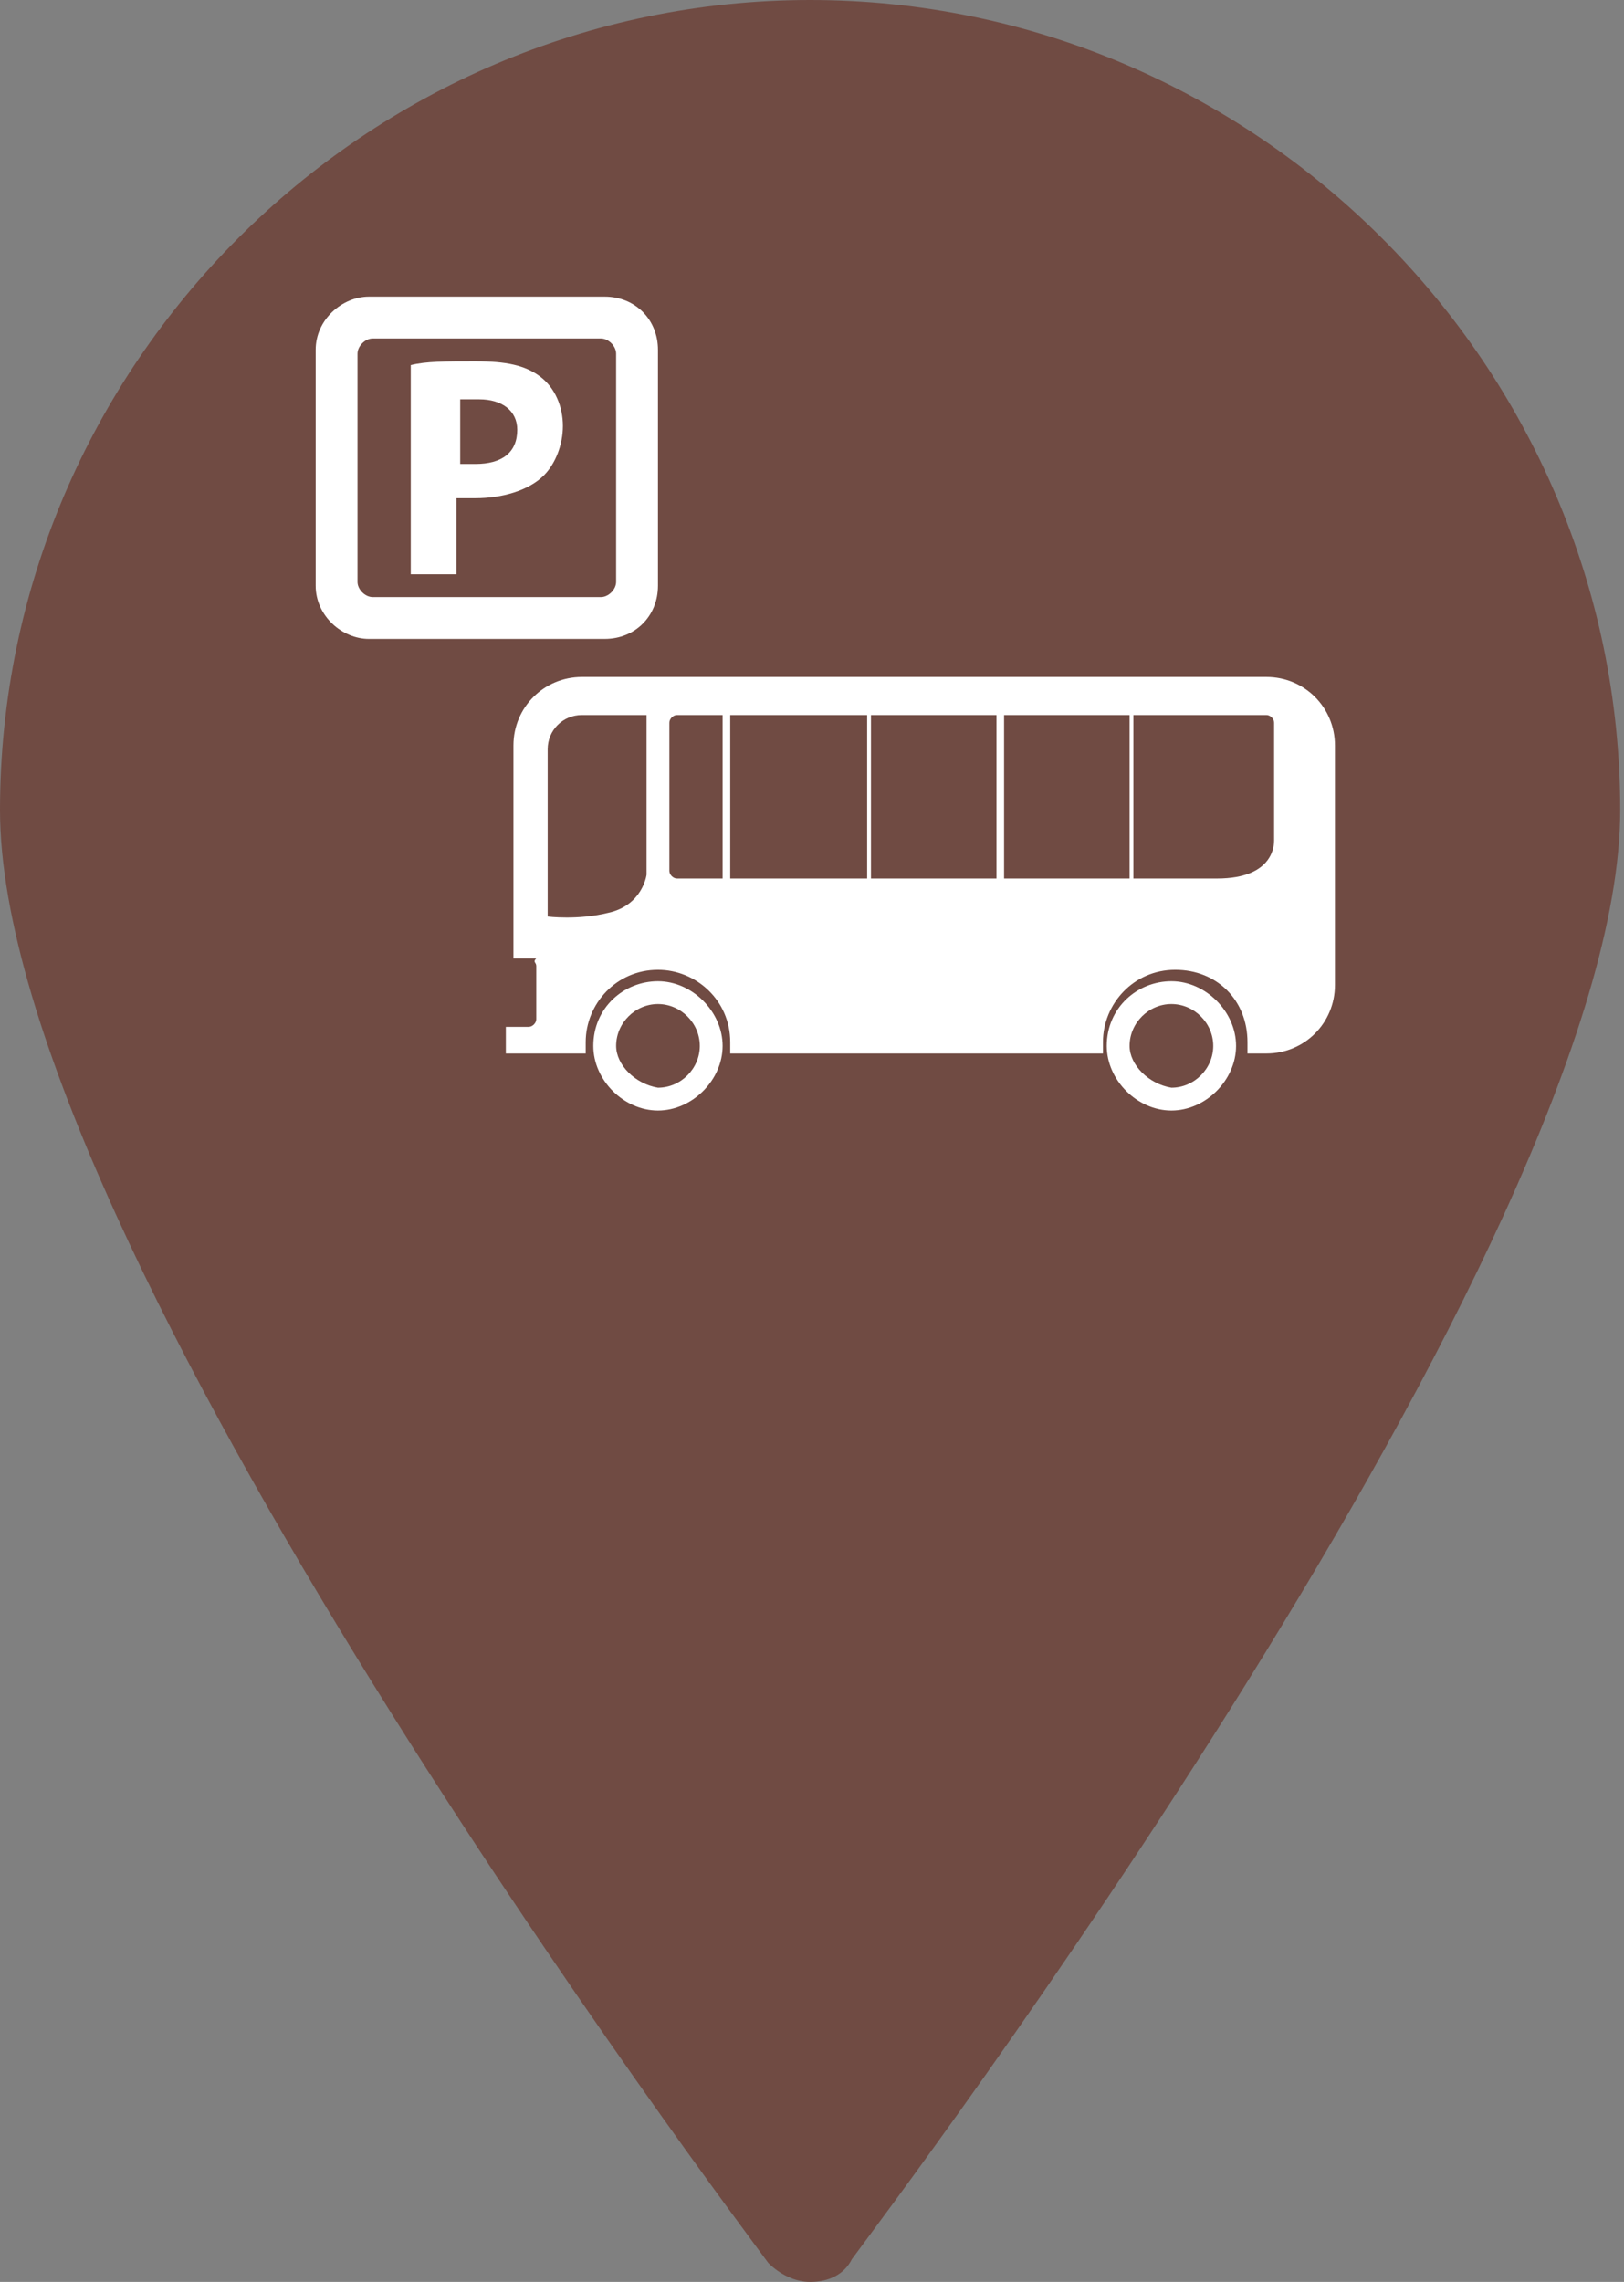 <svg id="Layer_1" xmlns="http://www.w3.org/2000/svg" width="42.7" height="60" viewBox="0 0 42.7 60"><rect x="0" y="0" width="42.7" height="60" fill="#808080" stroke="none"/><style>.st0{fill:#704b43}.st1{fill:#fff}</style><g id="precinct-bus-station-c"><path id="path-precinct-bus-station-c" class="st0" d="M21.3 60c-.4 0-.8-.2-1.1-.5C19.4 58.4 0 32.7 0 21.3 0 9.6 9.6 0 21.3 0s21.3 9.6 21.3 21.3c0 11.4-19.4 37-20.2 38.1-.2.4-.6.6-1.1.6z"/><path class="st1" d="M12.1 13.1h.4c.7 0 1.4-.2 1.8-.6.3-.3.5-.8.5-1.3s-.2-1-.6-1.3c-.4-.3-.9-.4-1.7-.4-.8 0-1.3 0-1.7.1v5.5H12v-2zm0-2.6h.5c.6 0 1 .3 1 .8 0 .6-.4.9-1.1.9h-.4v-1.7z"/><path class="st1" d="M9.7 16.8h6.2c.8 0 1.4-.6 1.4-1.4V9.2c0-.8-.6-1.4-1.4-1.4H9.7c-.7 0-1.4.6-1.4 1.4v6.2c0 .8.7 1.4 1.4 1.4zm-.3-7.5c0-.2.2-.4.4-.4h6c.2 0 .4.2.4.4v6c0 .2-.2.4-.4.4h-6c-.2 0-.4-.2-.4-.4v-6zm19.7 18.2c0 .9.8 1.7 1.7 1.7.9 0 1.7-.8 1.7-1.7 0-.9-.8-1.7-1.7-1.7-.9 0-1.7.7-1.7 1.7zm.6 0c0-.6.5-1.1 1.1-1.1.6 0 1.1.5 1.1 1.1 0 .6-.5 1.1-1.1 1.1-.6-.1-1.1-.6-1.1-1.1zm-14.1 0c0 .9.8 1.7 1.7 1.7.9 0 1.7-.8 1.7-1.7 0-.9-.8-1.7-1.7-1.7-.9 0-1.7.7-1.7 1.7zm.6 0c0-.6.5-1.1 1.1-1.1.6 0 1.1.5 1.1 1.1 0 .6-.5 1.1-1.1 1.1-.6-.1-1.1-.6-1.1-1.1zm-2.1-2.1v1.4c0 .1-.1.2-.2.2h-.6v.7h2.1v-.3c0-1 .8-1.9 1.9-1.9 1 0 1.9.8 1.9 1.9v.3H29v-.3c0-1 .8-1.9 1.9-1.9s1.9.8 1.9 1.9v.3h.5c1 0 1.8-.8 1.8-1.8v-6.3c0-1-.8-1.8-1.8-1.8h-18c-1 0-1.8.8-1.8 1.8v5.6h.6c-.1.1 0 .1 0 .2zm12.1-6.6v4.3h-3.3v-4.3h3.3zm3.6 4.3v-4.3h3.5c.1 0 .2.1.2.2v3.1c0 .1 0 1-1.5 1h-2.2zm-3.4 0v-4.3h3.3v4.3h-3.3zm-7.2-4.3h3.6v4.3h-3.6v-4.3zm-1.6.2c0-.1.1-.2.2-.2H19v4.3h-1.2c-.1 0-.2-.1-.2-.2V19zm-3.2 5.1v-4.4c0-.5.4-.9.9-.9H17V23s-.1.8-1 1c-.8.2-1.6.1-1.6.1z"/></g></svg>